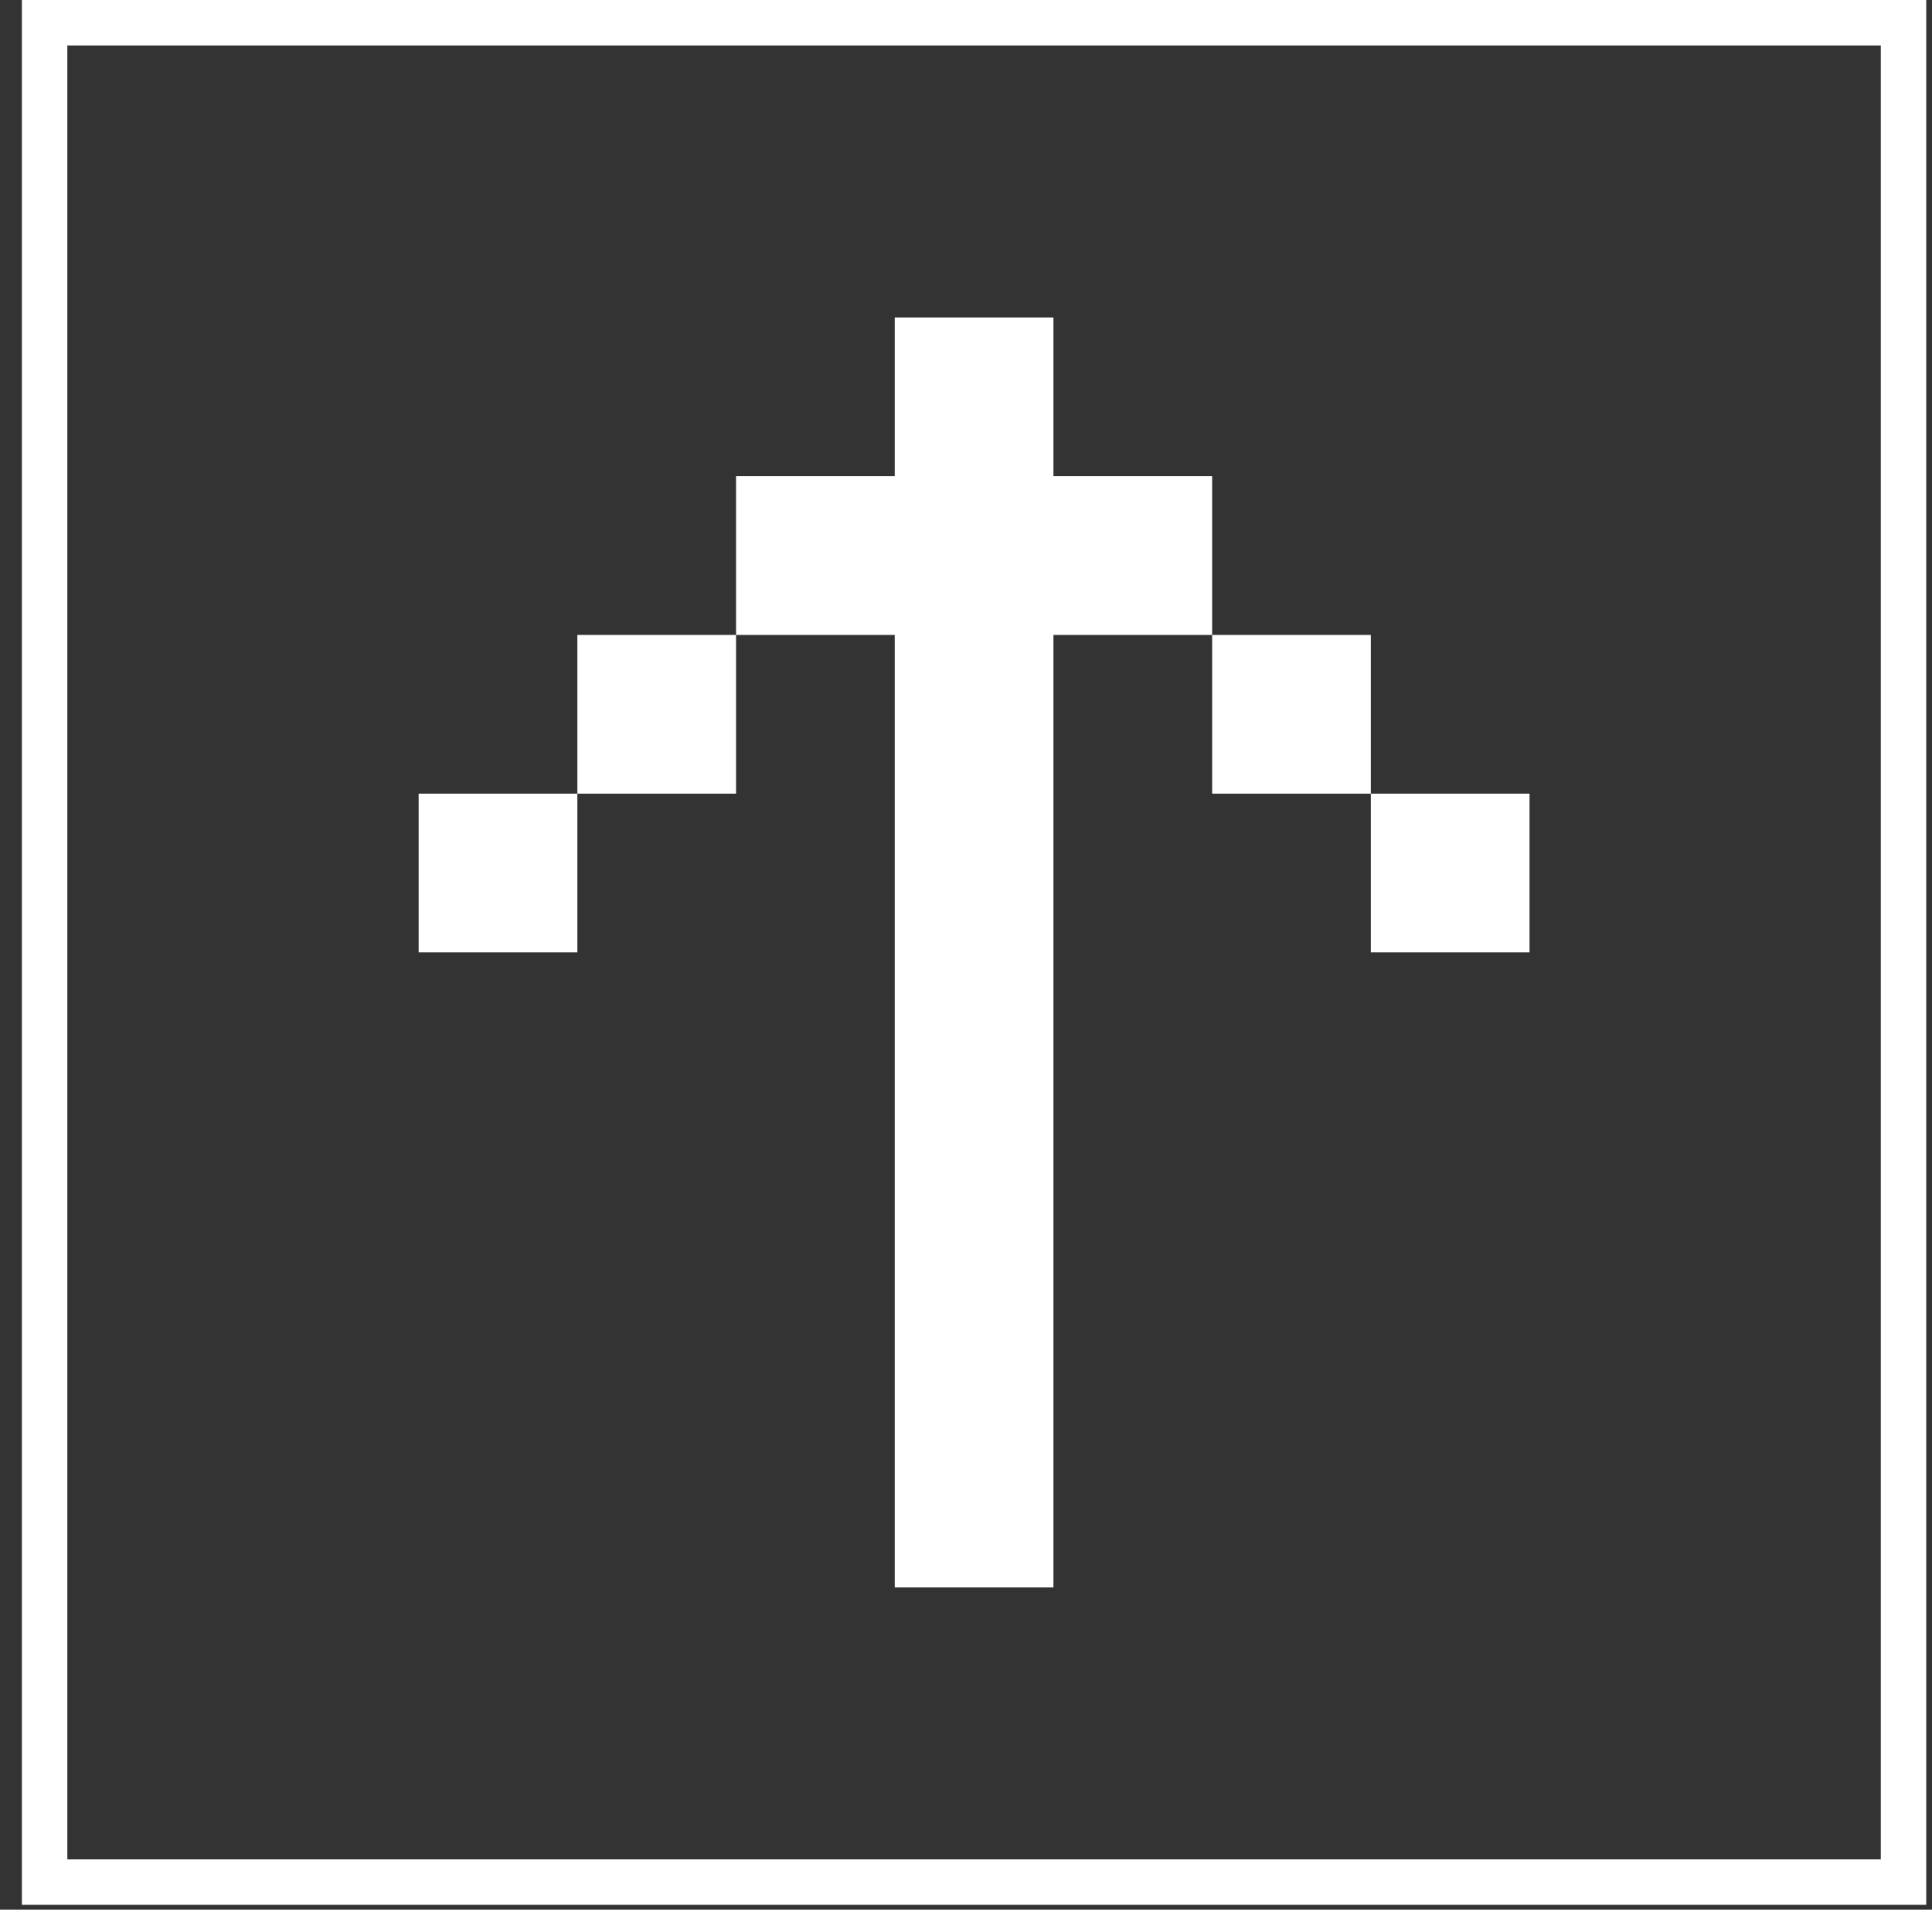 <svg width="85" height="84" viewBox="0 0 85 84" fill="none" xmlns="http://www.w3.org/2000/svg">
<rect x="0" y="0" width="85" height="84" fill="#333333" stroke="none"/>
<rect x="1.963" y="1" width="81.784" height="81.784" stroke="white" stroke-width="2"/>
<path d="M39.365 69.82H46.347V27.928H53.329V20.946H46.347V13.964H39.365V20.946H32.383V27.928H39.365V69.82ZM25.401 34.91V27.928H32.383V34.91H25.401ZM25.401 34.91V41.892H18.419V34.91H25.401ZM60.311 34.91V27.928H53.329V34.91H60.311ZM60.311 34.91V41.892H67.293V34.91H60.311Z" fill="white"/>
</svg>
